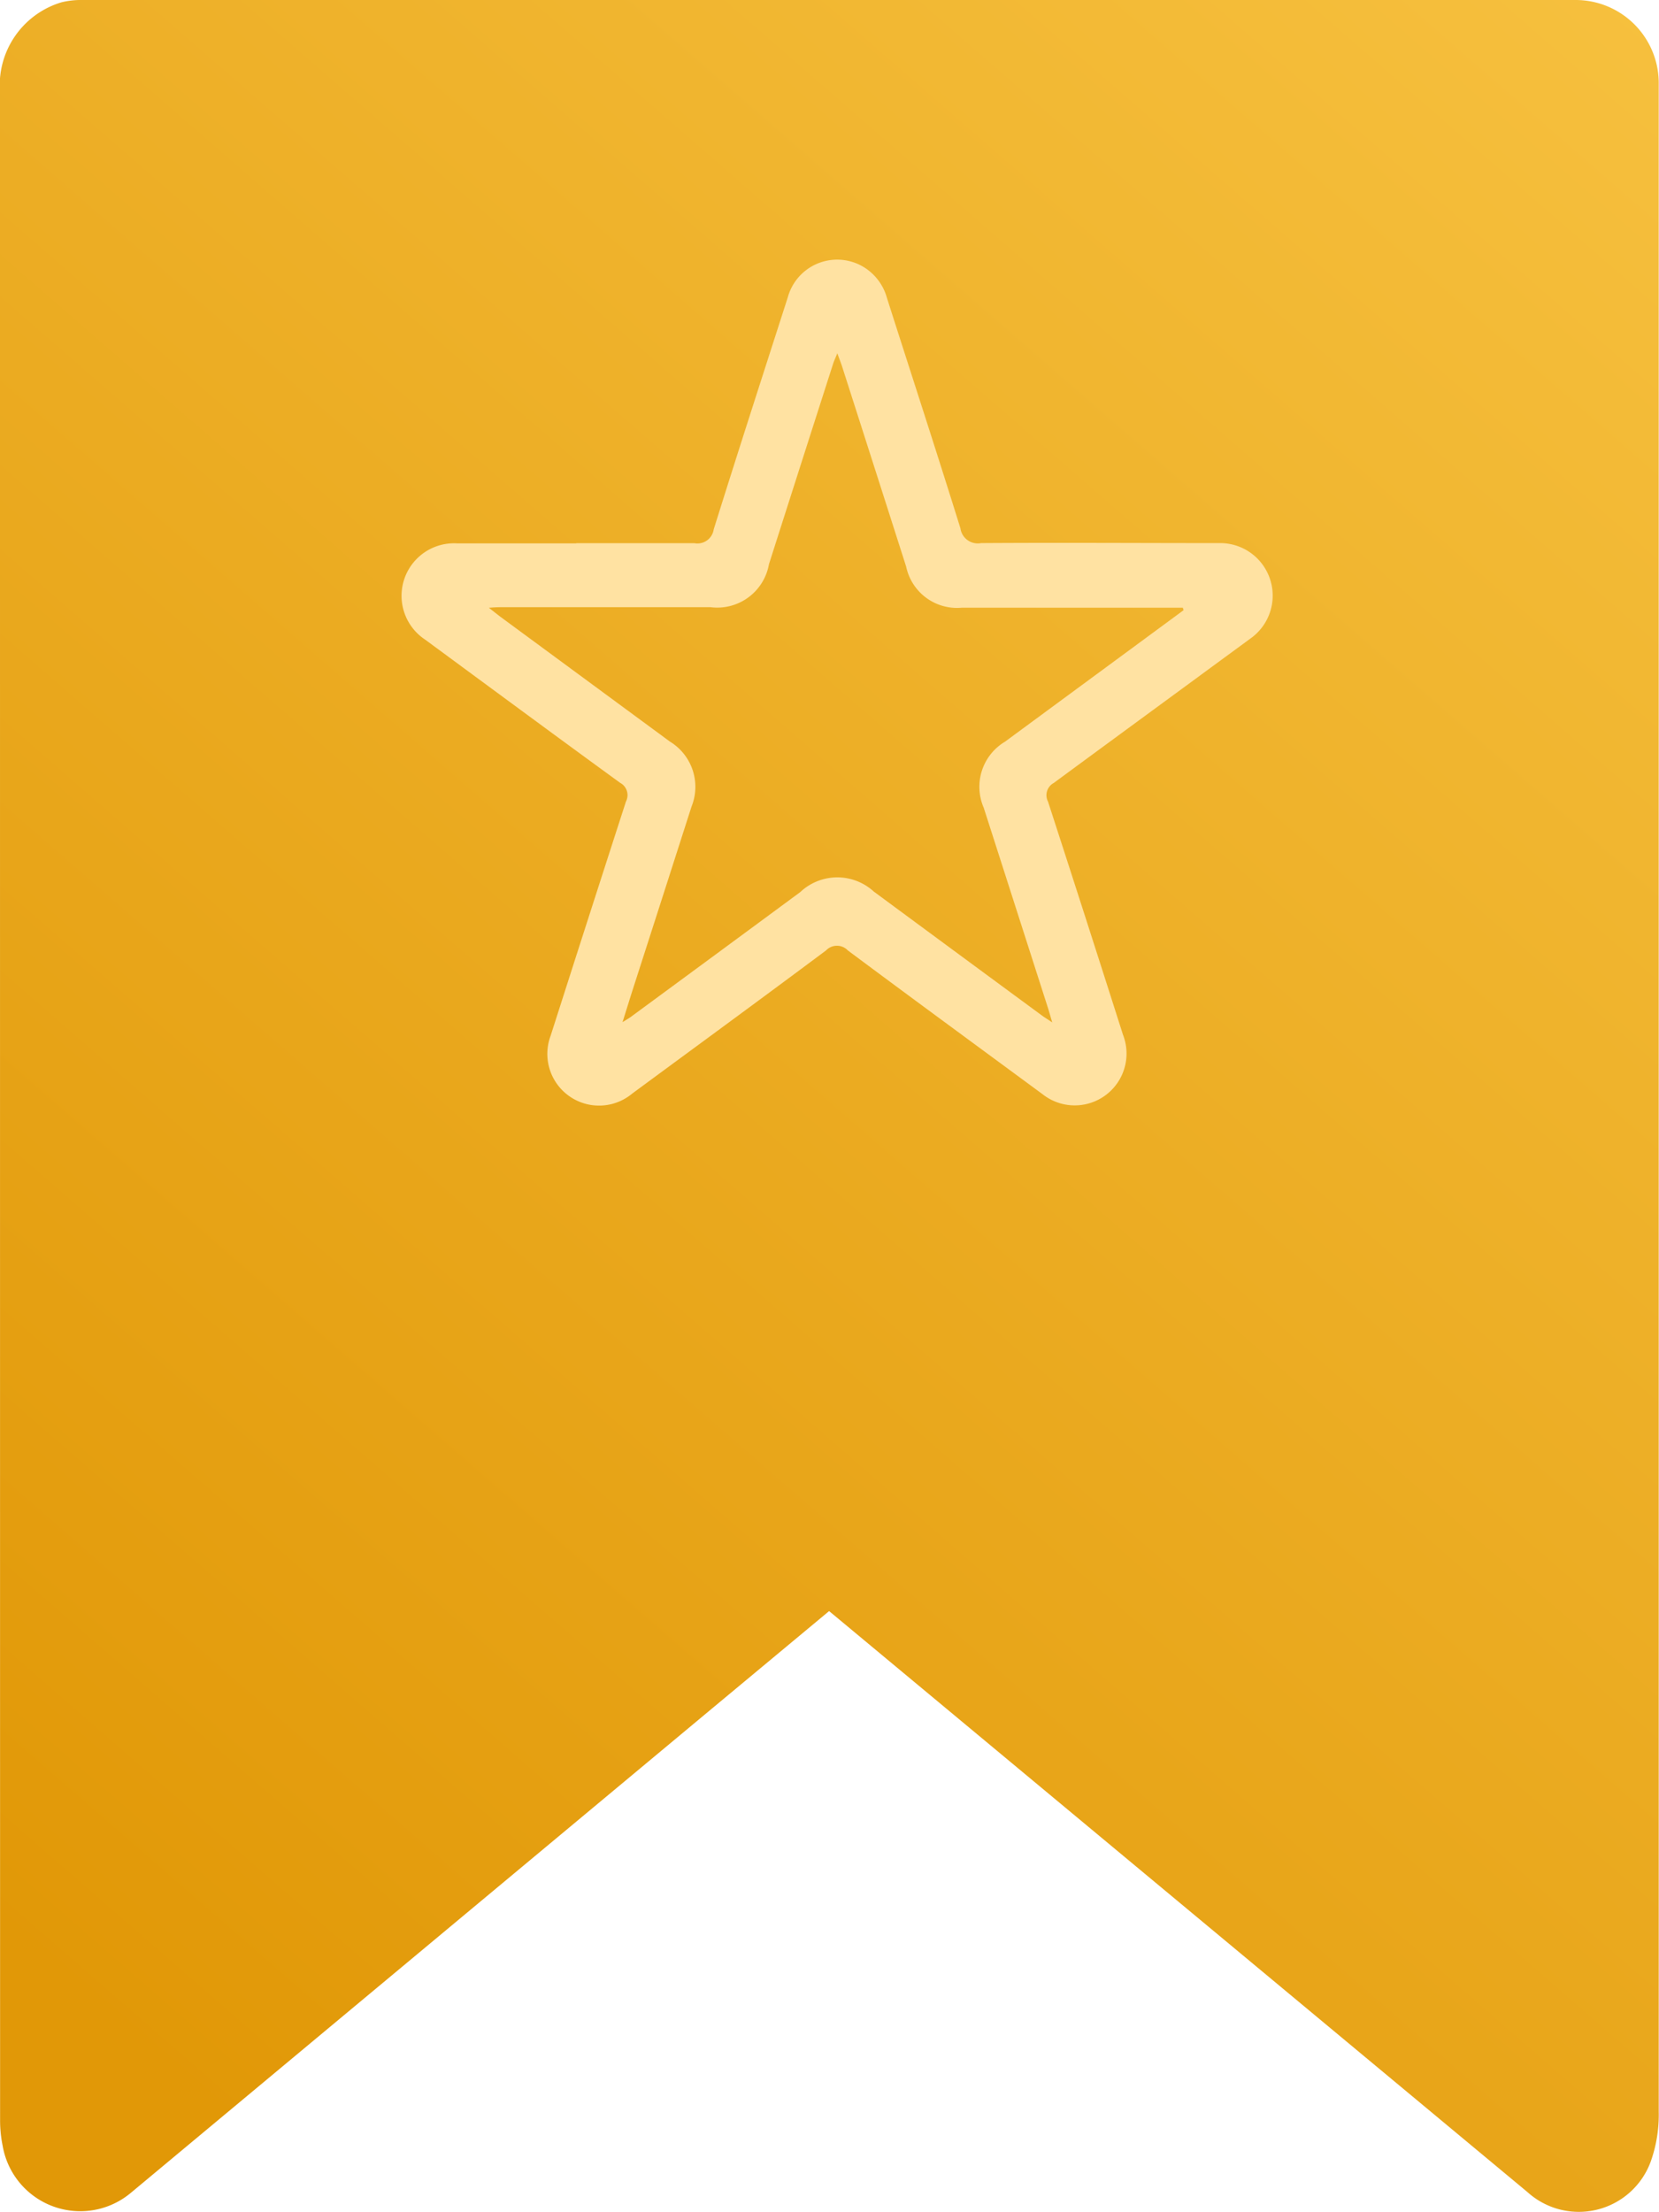 <svg xmlns="http://www.w3.org/2000/svg" xmlns:xlink="http://www.w3.org/1999/xlink" width="18.956" height="25.271" viewBox="0 0 18.956 25.271">
  <defs>
    <linearGradient id="linear-gradient" x1="1" x2="0.284" y2="1.07" gradientUnits="objectBoundingBox">
      <stop offset="0" stop-color="#f6c03e"/>
      <stop offset="1" stop-color="#e19807"/>
    </linearGradient>
    <clipPath id="clip-path">
      <rect id="Rectangle_17402" data-name="Rectangle 17402" width="18.956" height="25.271" fill="url(#linear-gradient)"/>
    </clipPath>
  </defs>
  <g id="favorite_color" transform="translate(593.159 -11766.441)">
    <g id="Group_17177" data-name="Group 17177" transform="translate(-593.159 11766.441)">
      <g id="Group_17176" data-name="Group 17176" clip-path="url(#clip-path)">
        <path id="Path_56070" data-name="Path 56070" d="M9.472,18.408,8.121,19.532,1.493,25.055A.9.9,0,0,1,.03,24.514a1.447,1.447,0,0,1-.029-.3Q0,12.634,0,1.055A.99.99,0,0,1,.7.027.922.922,0,0,1,.942,0H18.014a.95.95,0,0,1,.939.94c0,.067,0,.135,0,.2q0,11.492,0,22.985a1.6,1.6,0,0,1-.089.564.875.875,0,0,1-1.413.354L9.575,18.491l-.1-.083" transform="translate(0 0)" fill="url(#linear-gradient)"/>
      </g>
    </g>
    <path id="Path_56071" data-name="Path 56071" d="M49.519,51.4c.449,0,.9,0,1.347,0a.188.188,0,0,0,.221-.158c.277-.886.563-1.769.847-2.653a.585.585,0,0,1,.833-.363.6.6,0,0,1,.3.374c.28.877.566,1.752.839,2.63a.2.2,0,0,0,.236.169c.906-.006,1.812,0,2.718,0a.6.6,0,0,1,.36,1.09c-.749.55-1.5,1.1-2.247,1.65a.159.159,0,0,0-.066.214q.432,1.33.856,2.662a.592.592,0,0,1-.919.68c-.742-.547-1.485-1.091-2.224-1.642a.172.172,0,0,0-.25,0c-.735.549-1.476,1.091-2.214,1.635a.591.591,0,0,1-.932-.662q.428-1.338.86-2.674a.159.159,0,0,0-.066-.214c-.745-.542-1.486-1.09-2.228-1.636a.6.6,0,0,1,.365-1.1h1.359M52.5,49.229c-.023.057-.038.087-.048.119q-.368,1.146-.734,2.293a.6.6,0,0,1-.668.49H48.676c-.041,0-.082,0-.158.007l.128.1,1.941,1.429a.605.605,0,0,1,.246.744q-.333,1.039-.668,2.079c-.038.118-.074.237-.12.382.047-.029.07-.042.091-.057q.971-.714,1.94-1.429a.617.617,0,0,1,.84-.006q.96.709,1.921,1.416c.03.022.062.041.118.079-.023-.077-.036-.125-.051-.172l-.732-2.281a.6.6,0,0,1,.243-.754l1.941-1.429.1-.074-.009-.028H53.923a.594.594,0,0,1-.637-.469q-.366-1.146-.734-2.293c-.013-.039-.028-.077-.051-.14" transform="translate(-636.091 11721.247)" fill="#ffe2a2"/>
  </g>
</svg>
